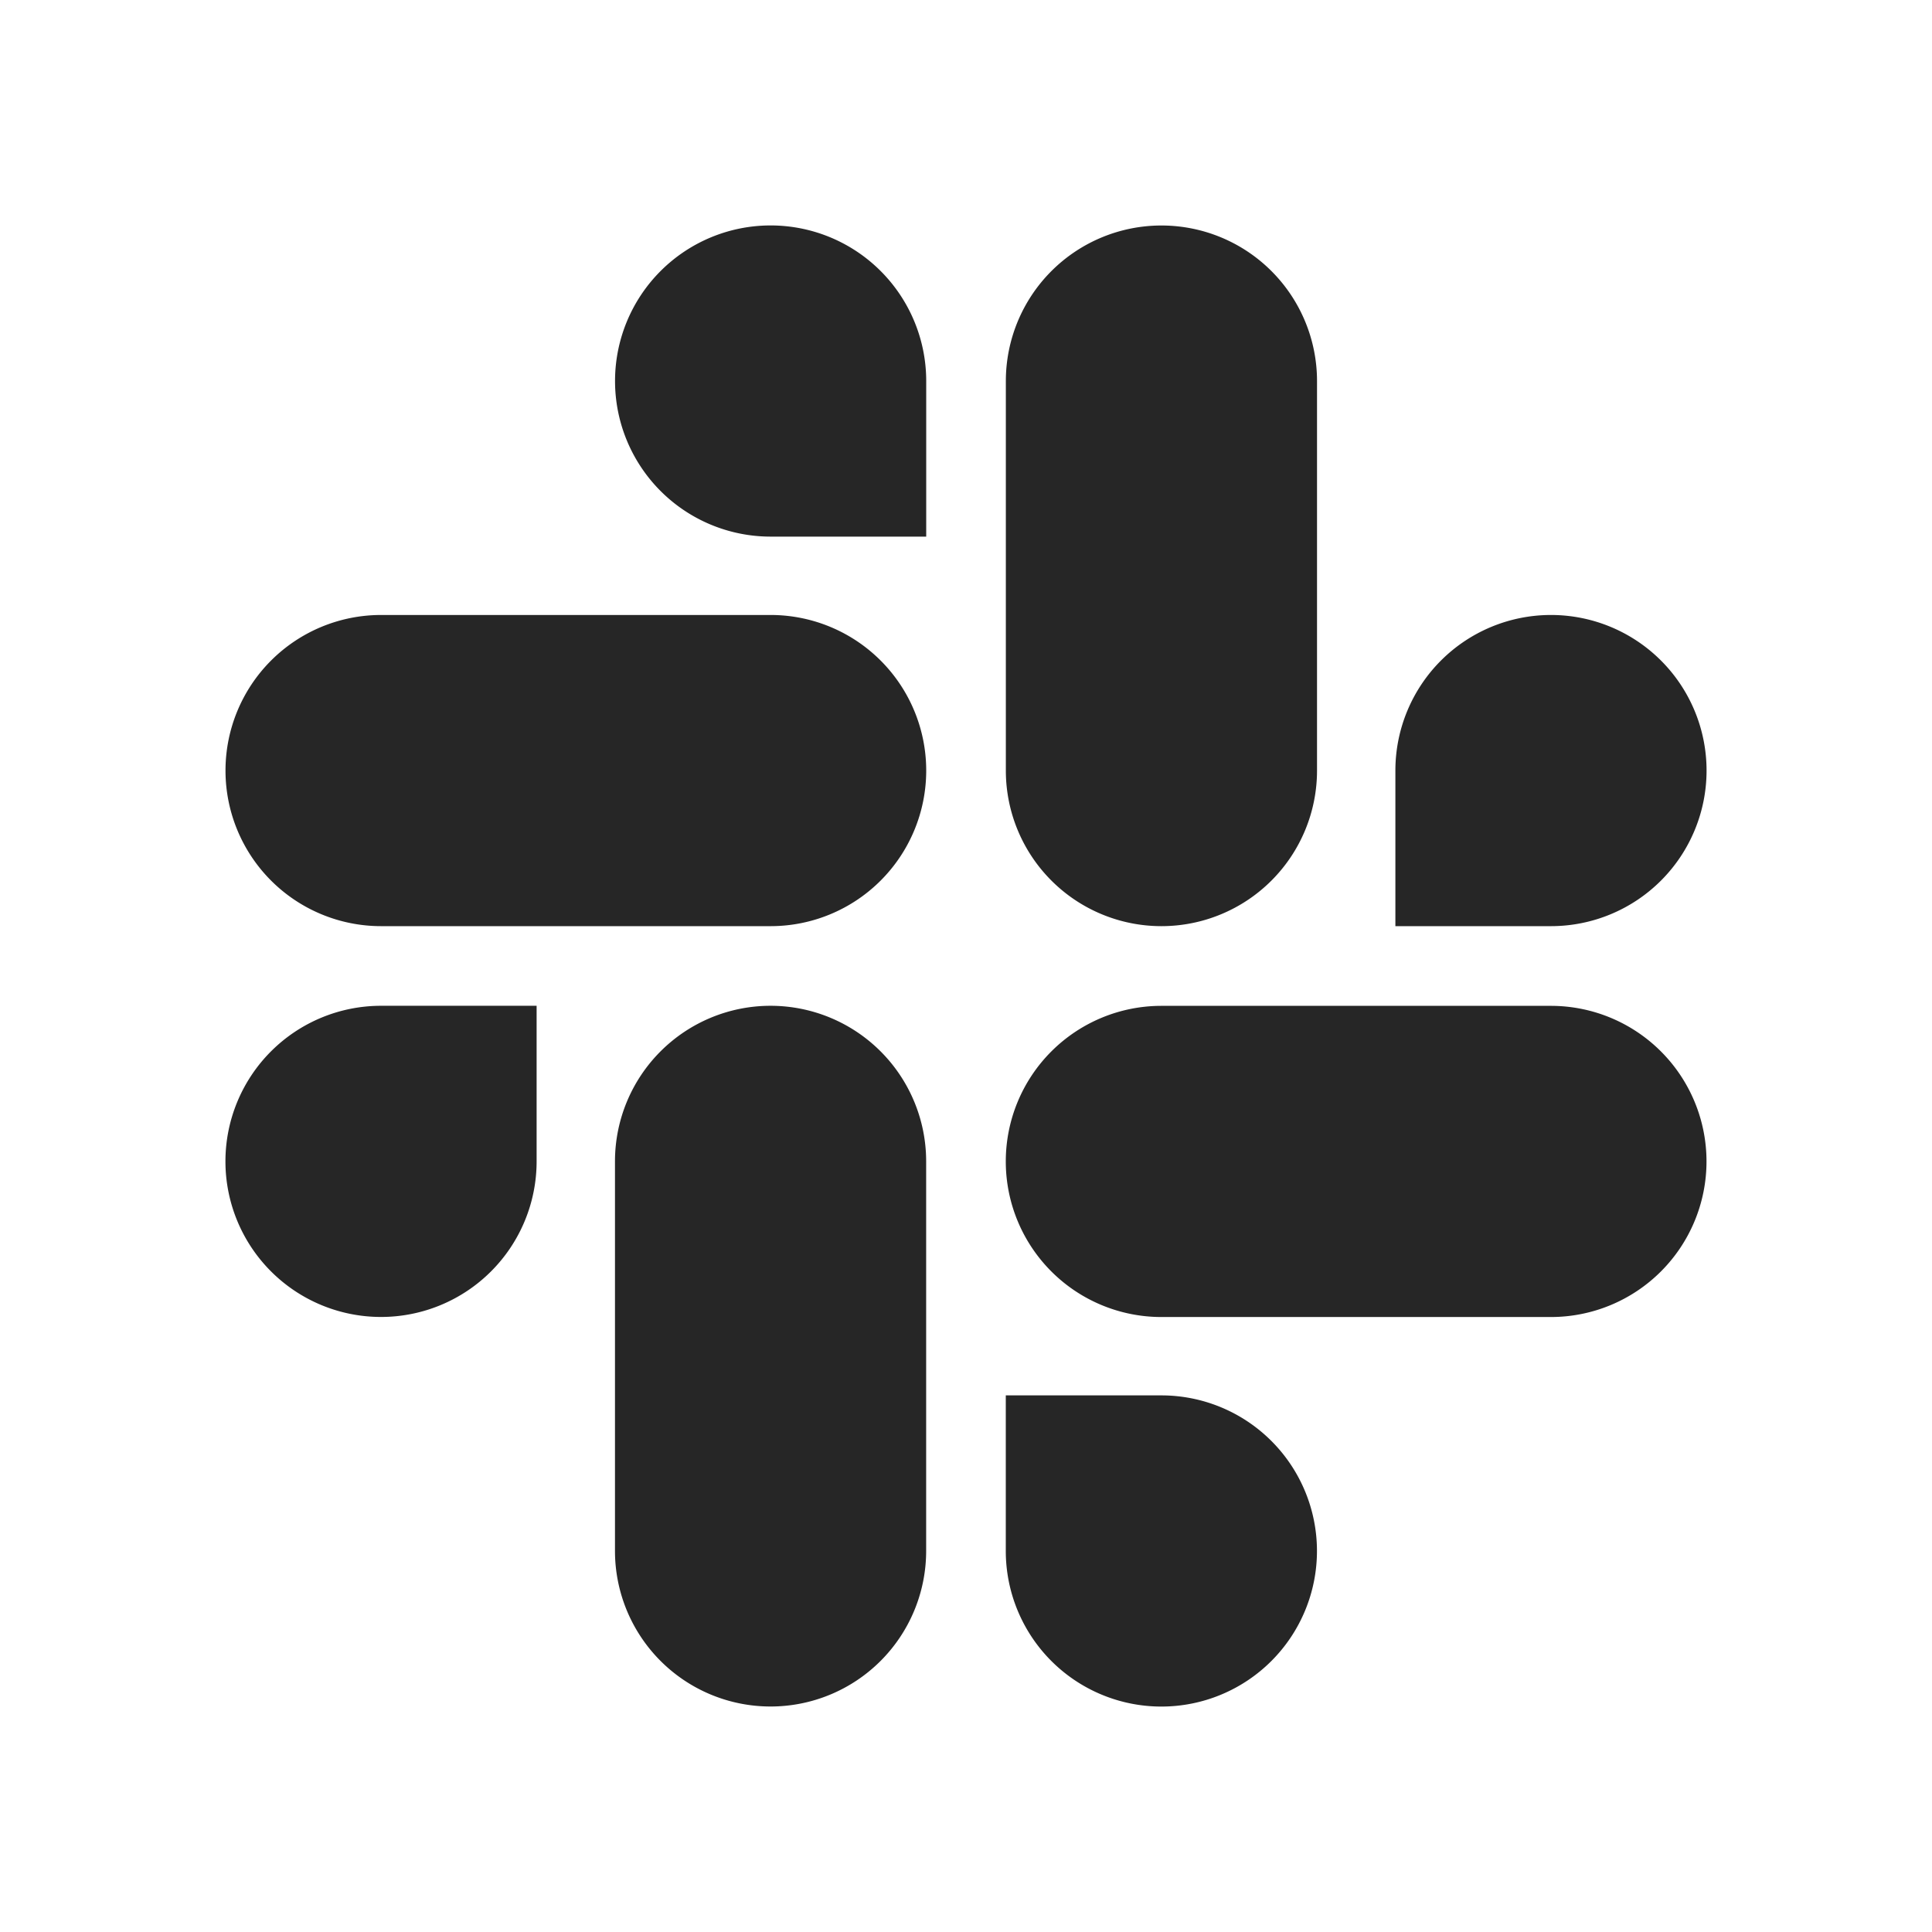 <svg xmlns="http://www.w3.org/2000/svg" viewBox="0 0 32 32">
  <g id="social-logos">
    <path id="slack" d="M8.888,19.236a2.577,2.577,0,1,1-2.577-2.577H8.888Zm1.298,0a2.577,2.577,0,0,1,5.154,0v6.452a2.577,2.577,0,0,1-5.154,0ZM12.764,8.888a2.577,2.577,0,1,1,2.577-2.577V8.888Zm0,1.298a2.577,2.577,0,1,1,0,5.154H6.312a2.577,2.577,0,0,1,0-5.154Zm10.348,2.577a2.577,2.577,0,1,1,2.577,2.577H23.112Zm-1.298,0a2.577,2.577,0,1,1-5.154,0V6.312a2.577,2.577,0,1,1,5.154,0ZM19.236,23.112a2.577,2.577,0,1,1-2.577,2.577V23.112Zm0-1.298a2.577,2.577,0,1,1,0-5.154h6.452a2.577,2.577,0,1,1,0,5.154Z" fill="#262626"/>
  </g>
</svg>
